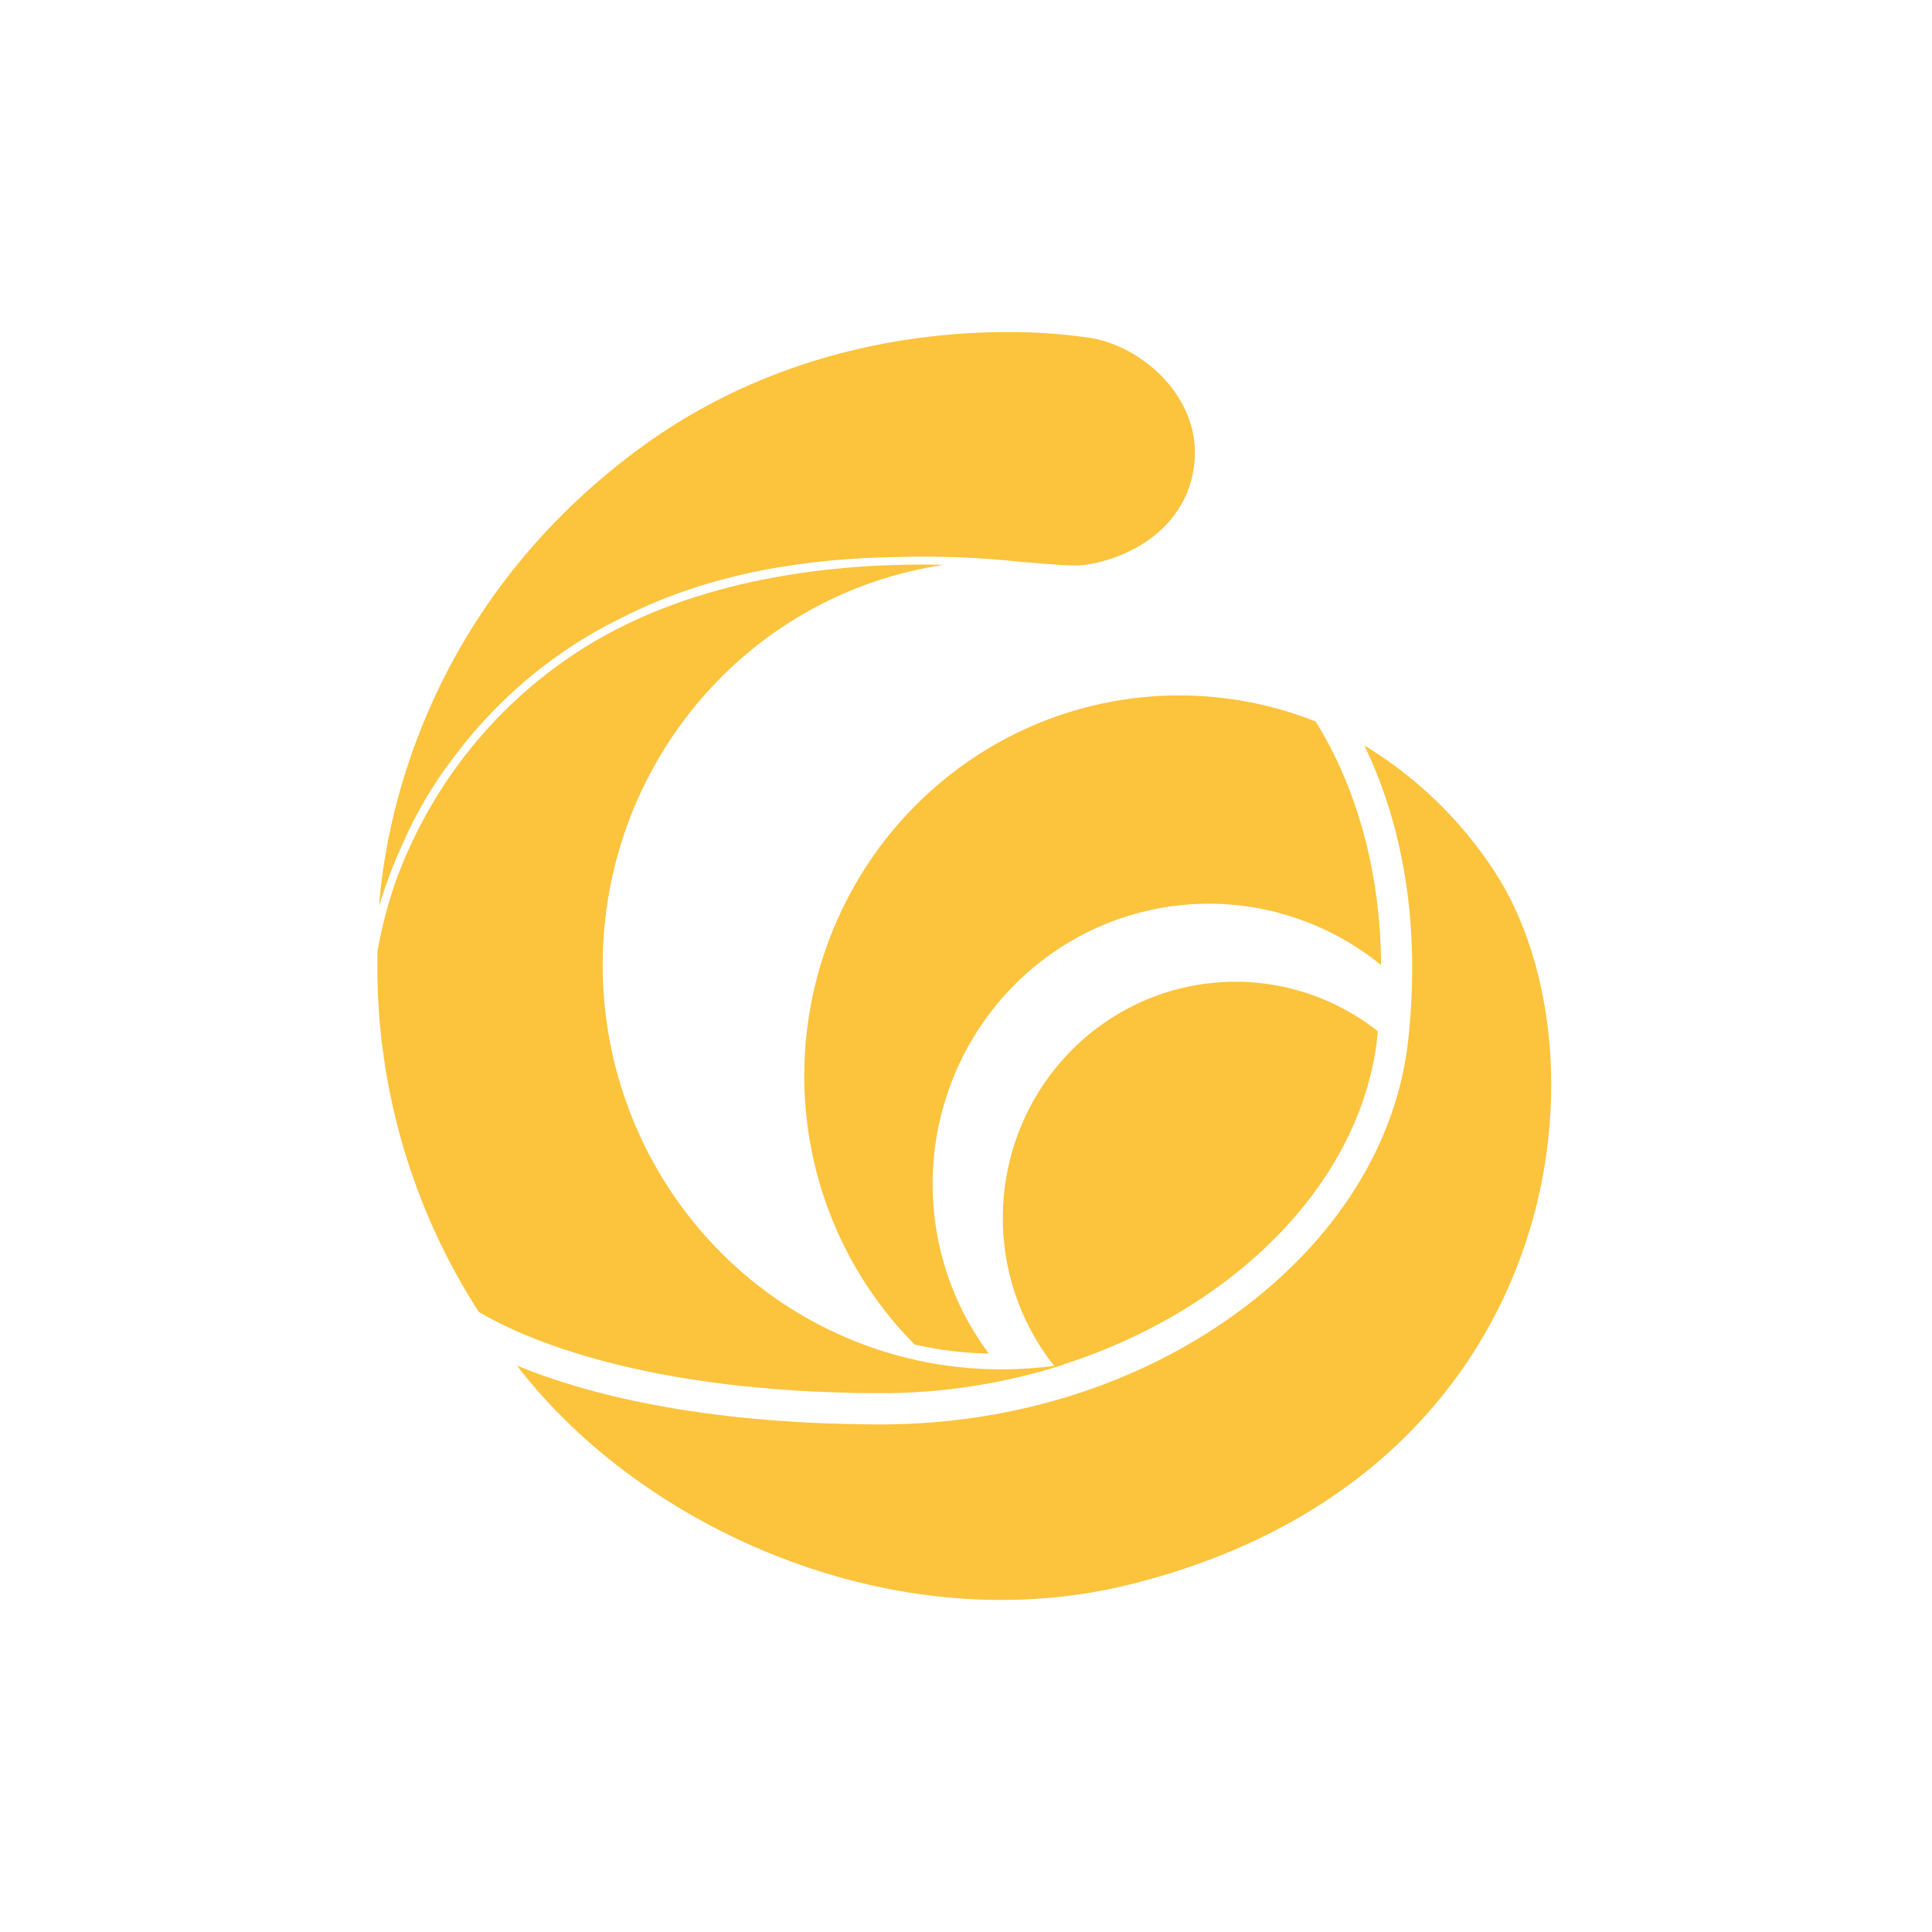 <svg width="256" height="256" viewBox="0 0 256 256" fill="none" xmlns="http://www.w3.org/2000/svg">
<path d="M182.513 137.32C182.513 137.091 182.548 136.869 182.571 136.641C176.589 131.935 169.112 129.628 161.563 130.159C154.015 130.691 146.923 134.023 141.638 139.522C136.353 145.021 133.246 152.302 132.908 159.977C132.569 167.652 135.024 175.185 139.803 181.141C162.791 174.122 180.358 157.157 182.513 137.32Z" fill="#FCC33C"/>
<path fill-rule="evenodd" clip-rule="evenodd" d="M106.564 142.469C106.556 149.104 107.845 155.675 110.356 161.8C112.867 167.926 116.551 173.485 121.193 178.154C124.42 178.895 127.714 179.297 131.022 179.354C125.628 172.138 123.016 163.17 123.678 154.136C124.34 145.103 128.23 136.626 134.617 130.301C141.004 123.976 149.447 120.238 158.357 119.791C167.268 119.344 176.033 122.218 183.002 127.873C182.904 115.056 179.626 105.644 176.561 99.571C175.817 98.109 175.063 96.792 174.319 95.599C166.798 92.616 158.674 91.54 150.65 92.463C142.627 93.387 134.946 96.282 128.273 100.898C121.6 105.515 116.135 111.713 112.353 118.957C108.57 126.2 106.583 134.27 106.564 142.469Z" fill="#FCC33C"/>
<path fill-rule="evenodd" clip-rule="evenodd" d="M76.013 86.716C65.079 93.986 56.761 104.66 52.305 117.136C51.304 120.08 50.533 123.1 50 126.168C50 126.753 50 127.338 50 127.923C49.964 144.235 54.639 160.199 63.447 173.84C69.128 177.198 85.065 184.504 116.453 184.604C124.783 184.633 133.067 183.349 141.009 180.795C138.189 181.237 135.34 181.454 132.487 181.445C119.156 181.411 106.33 176.255 96.59 167.012C86.85 157.769 80.917 145.125 79.984 131.621C79.05 118.118 83.186 104.757 91.559 94.223C99.932 83.689 111.922 76.764 125.119 74.84C124.197 74.84 123.234 74.805 122.238 74.805C109.257 74.805 90.74 76.876 76.013 86.716Z" fill="#FCC33C"/>
<path fill-rule="evenodd" clip-rule="evenodd" d="M84.171 59.843C55.566 81.29 50.962 110.077 50.236 120.022C51.071 117.277 52.085 114.592 53.273 111.985C55.064 107.824 57.365 103.911 60.123 100.337C64.368 94.641 69.548 89.731 75.437 85.823C77.642 84.36 79.94 83.046 82.316 81.892C94.369 75.685 107.667 73.971 118.844 73.807C124.345 73.644 129.85 73.859 135.322 74.451C139.355 74.778 142.328 75.065 143.636 74.872C151.668 73.702 158.328 68.191 158.328 59.955C158.328 52.075 151.143 45.915 144.615 44.797C140.927 44.242 137.201 43.976 133.472 44.002C121.264 44.002 101.859 46.581 84.171 59.843Z" fill="#FCC33C"/>
<path fill-rule="evenodd" clip-rule="evenodd" d="M186.599 137.78C185.107 151.51 177.053 164.35 163.922 173.938C150.792 183.526 134.083 188.745 116.678 188.745H116.396C92.589 188.669 77.367 184.597 68.506 180.958C85.214 202.732 118.671 217.638 149.674 209.957C207.358 195.659 214.001 140.125 198.071 115.532C193.621 108.7 187.714 102.973 180.786 98.777C185.009 107.529 188.478 120.382 186.599 137.78Z" fill="#FCC33C"/>
</svg>
